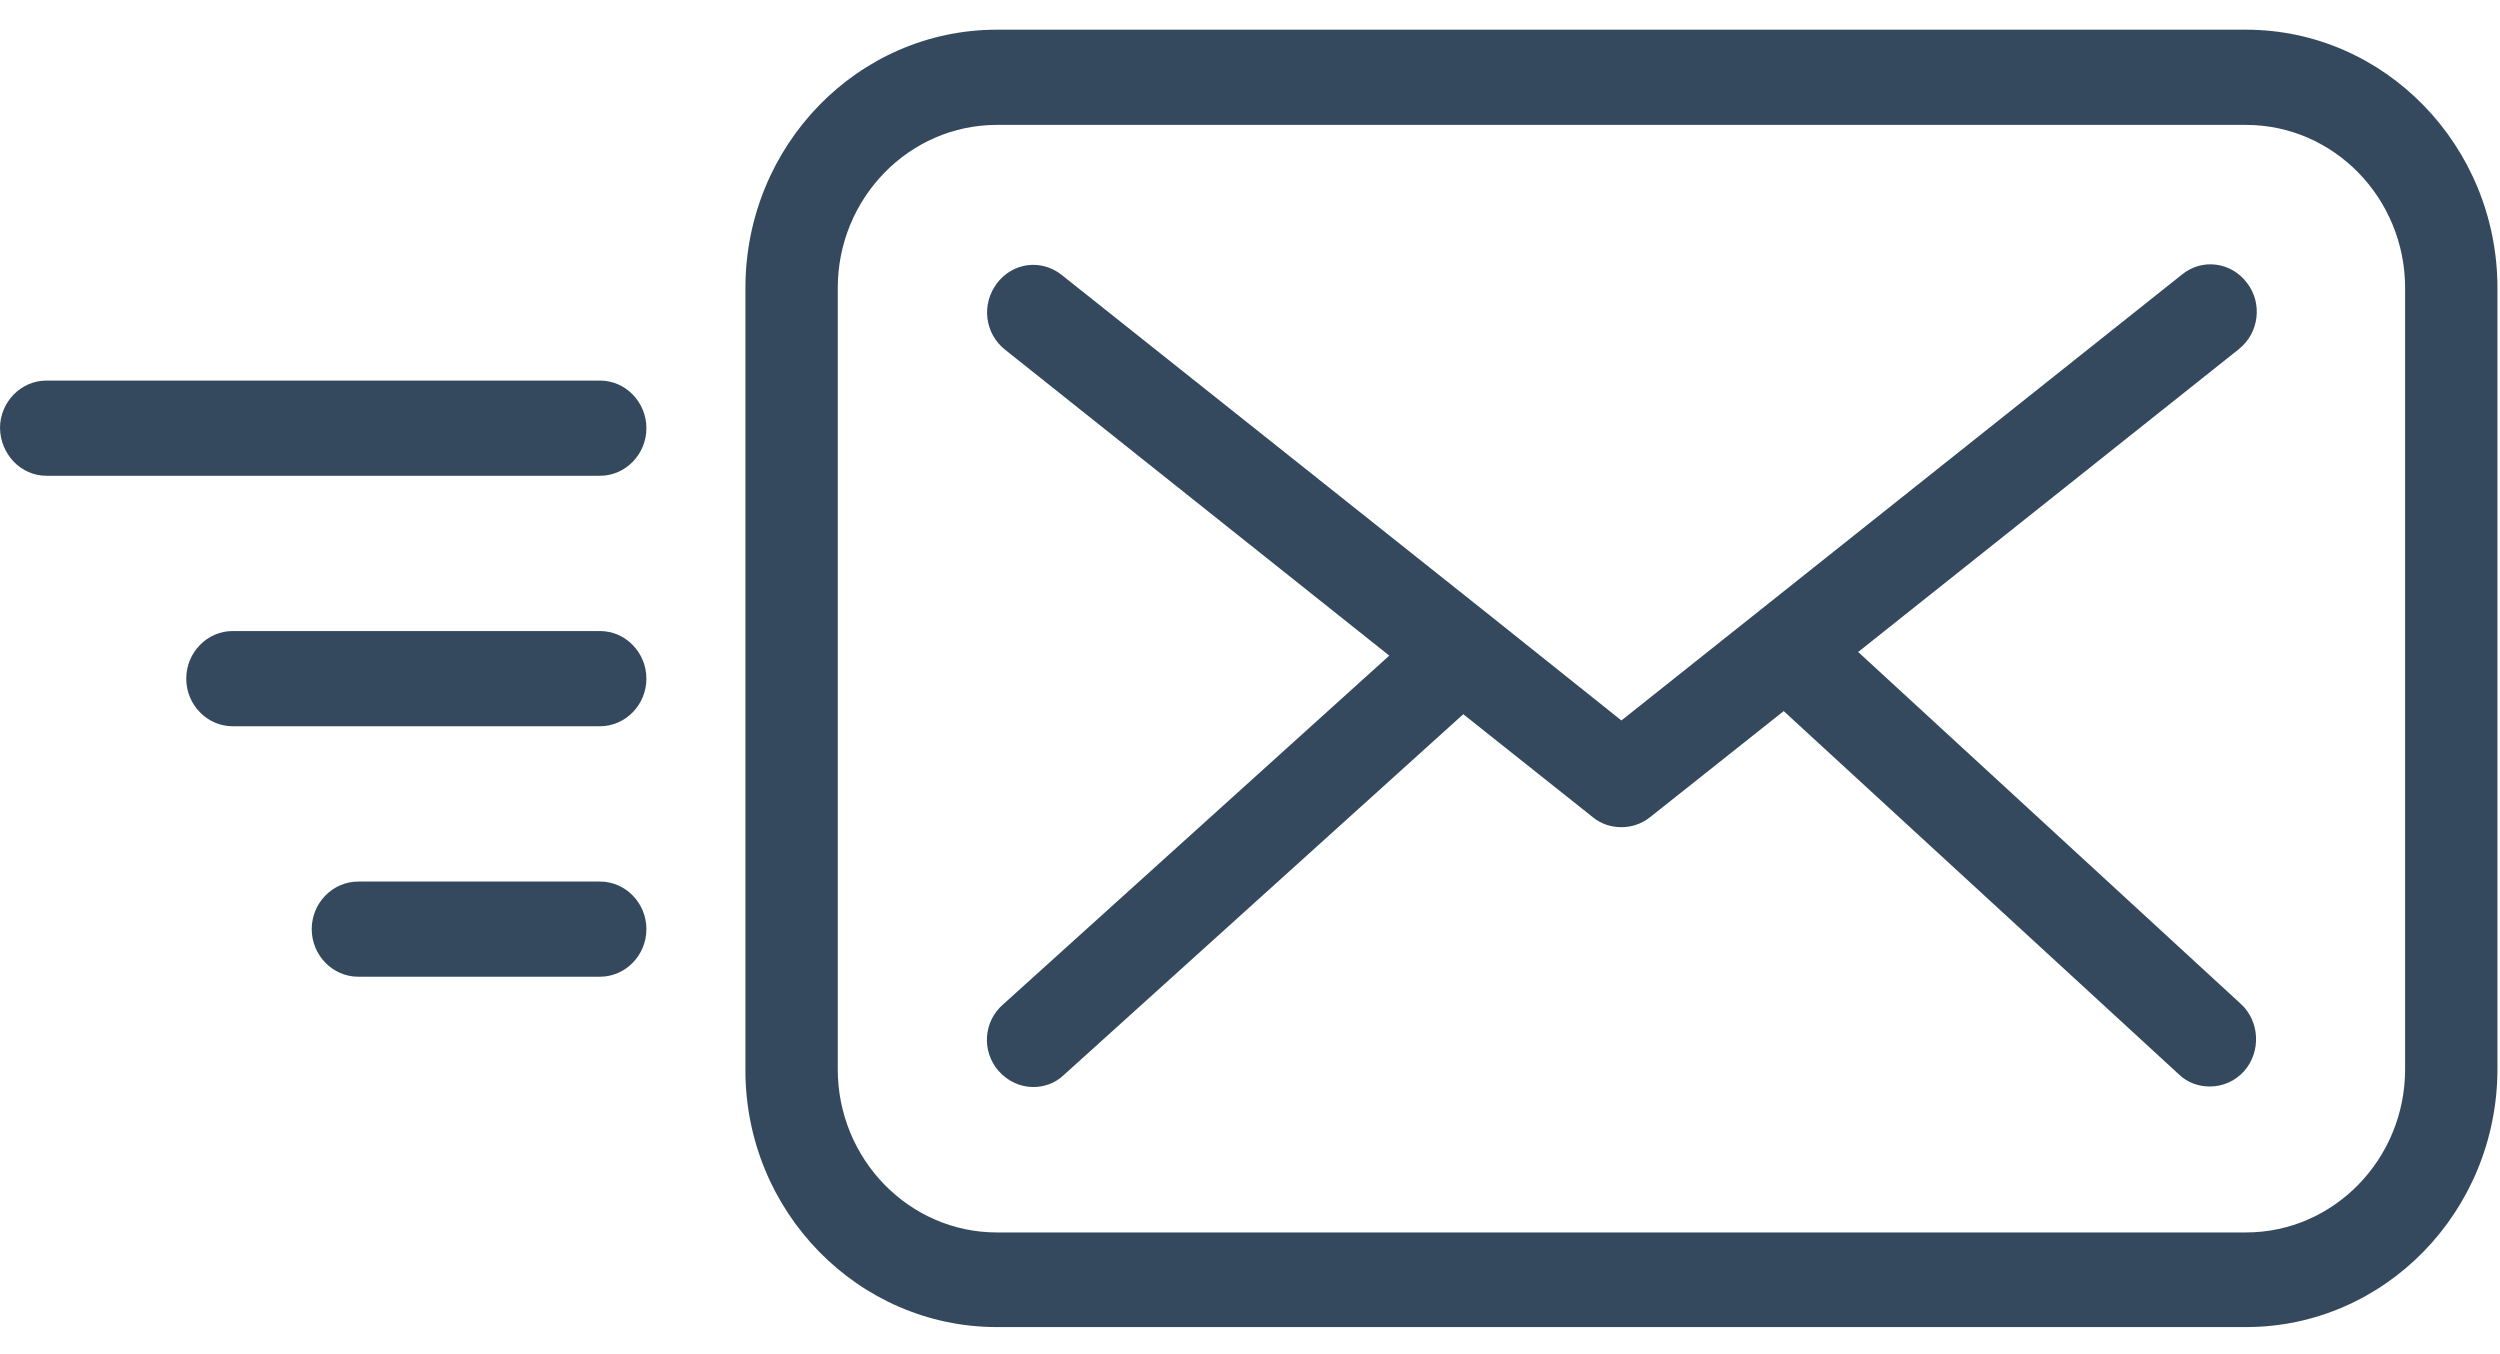 <?xml version="1.0" encoding="UTF-8" standalone="no"?>
<svg width="48px" height="26px" viewBox="0 0 48 26" version="1.1" xmlns="http://www.w3.org/2000/svg" xmlns:xlink="http://www.w3.org/1999/xlink">
    <!-- Generator: Sketch 39.1 (31720) - http://www.bohemiancoding.com/sketch -->
    <title>email</title>
    <desc>Created with Sketch.</desc>
    <defs></defs>
    <g id="Page-1" stroke="none" stroke-width="1" fill="none" fill-rule="evenodd">
        <g id="Desktop-HD---Middle----5" transform="translate(-144, -2844)" fill="#34495E">
            <g id="FEATURES" transform="translate(0, 857)">
                <g id="THIRD" transform="translate(120, 1724)">
                    <g id="Policies-blocks" transform="translate(0, 225)">
                        <g id="Policy-1">
                            <g id="email" transform="translate(24, 38.5)">
                                <g id="Layer_1">
                                    <g id="email">
                                        <path d="M19.141,24.98 L43.122,24.98 C45.786,24.98 47.951,22.761 47.951,20.02 L47.951,5.03 C47.951,2.299 45.786,0.07 43.122,0.07 L19.141,0.07 C16.477,0.07 14.312,2.289 14.312,5.03 L14.312,20.03 C14.302,22.761 16.477,24.98 19.141,24.98 L19.141,24.98 Z M16.085,5.03 C16.085,3.303 17.456,1.898 19.141,1.898 L43.122,1.898 C44.807,1.898 46.178,3.303 46.178,5.03 L46.178,20.03 C46.178,21.757 44.807,23.163 43.122,23.163 L29.535,23.163 L19.141,23.163 C17.456,23.163 16.085,21.757 16.085,20.03 L16.085,5.03 L16.085,5.03 L16.085,5.03 Z" id="Shape"></path>
                                        <path d="M19.171,20.06 C19.347,20.261 19.592,20.371 19.837,20.371 C20.042,20.371 20.258,20.301 20.424,20.141 L28.095,13.213 L30.583,15.191 C30.74,15.321 30.936,15.382 31.131,15.382 C31.327,15.382 31.513,15.321 31.68,15.191 L34.247,13.153 L41.838,20.131 C42.005,20.291 42.22,20.361 42.426,20.361 C42.671,20.361 42.916,20.261 43.092,20.06 C43.416,19.689 43.386,19.106 43.024,18.775 L35.677,12.018 L42.984,6.205 C43.376,5.894 43.445,5.321 43.141,4.93 C42.838,4.528 42.279,4.458 41.897,4.769 L31.131,13.333 L28.604,11.315 L28.604,11.315 L20.385,4.779 C19.993,4.468 19.445,4.538 19.141,4.94 C18.838,5.341 18.906,5.904 19.298,6.215 L26.674,12.088 L19.259,18.785 C18.877,19.116 18.847,19.689 19.171,20.06 L19.171,20.06 Z" id="Shape"></path>
                                        <path d="M11.52,13.444 C12.01,13.444 12.411,13.032 12.411,12.53 C12.411,12.028 12.01,11.616 11.52,11.616 L4.467,11.616 C3.977,11.616 3.576,12.028 3.576,12.53 C3.576,13.032 3.977,13.444 4.467,13.444 L11.52,13.444 L11.52,13.444 Z" id="Shape"></path>
                                        <path d="M0.891,8.635 L11.52,8.635 C12.01,8.635 12.411,8.223 12.411,7.721 C12.411,7.219 12.01,6.807 11.52,6.807 L0.891,6.807 C0.402,6.807 0,7.219 0,7.721 C0.01,8.223 0.402,8.635 0.891,8.635 L0.891,8.635 Z" id="Shape"></path>
                                        <path d="M12.411,17.339 C12.411,16.837 12.01,16.426 11.52,16.426 L6.877,16.426 C6.387,16.426 5.985,16.837 5.985,17.339 C5.985,17.841 6.387,18.253 6.877,18.253 L11.52,18.253 C12.01,18.253 12.411,17.841 12.411,17.339 L12.411,17.339 Z" id="Shape"></path>
                                    </g>
                                </g>
                            </g>
                        </g>
                    </g>
                </g>
            </g>
        </g>
    </g>
</svg>